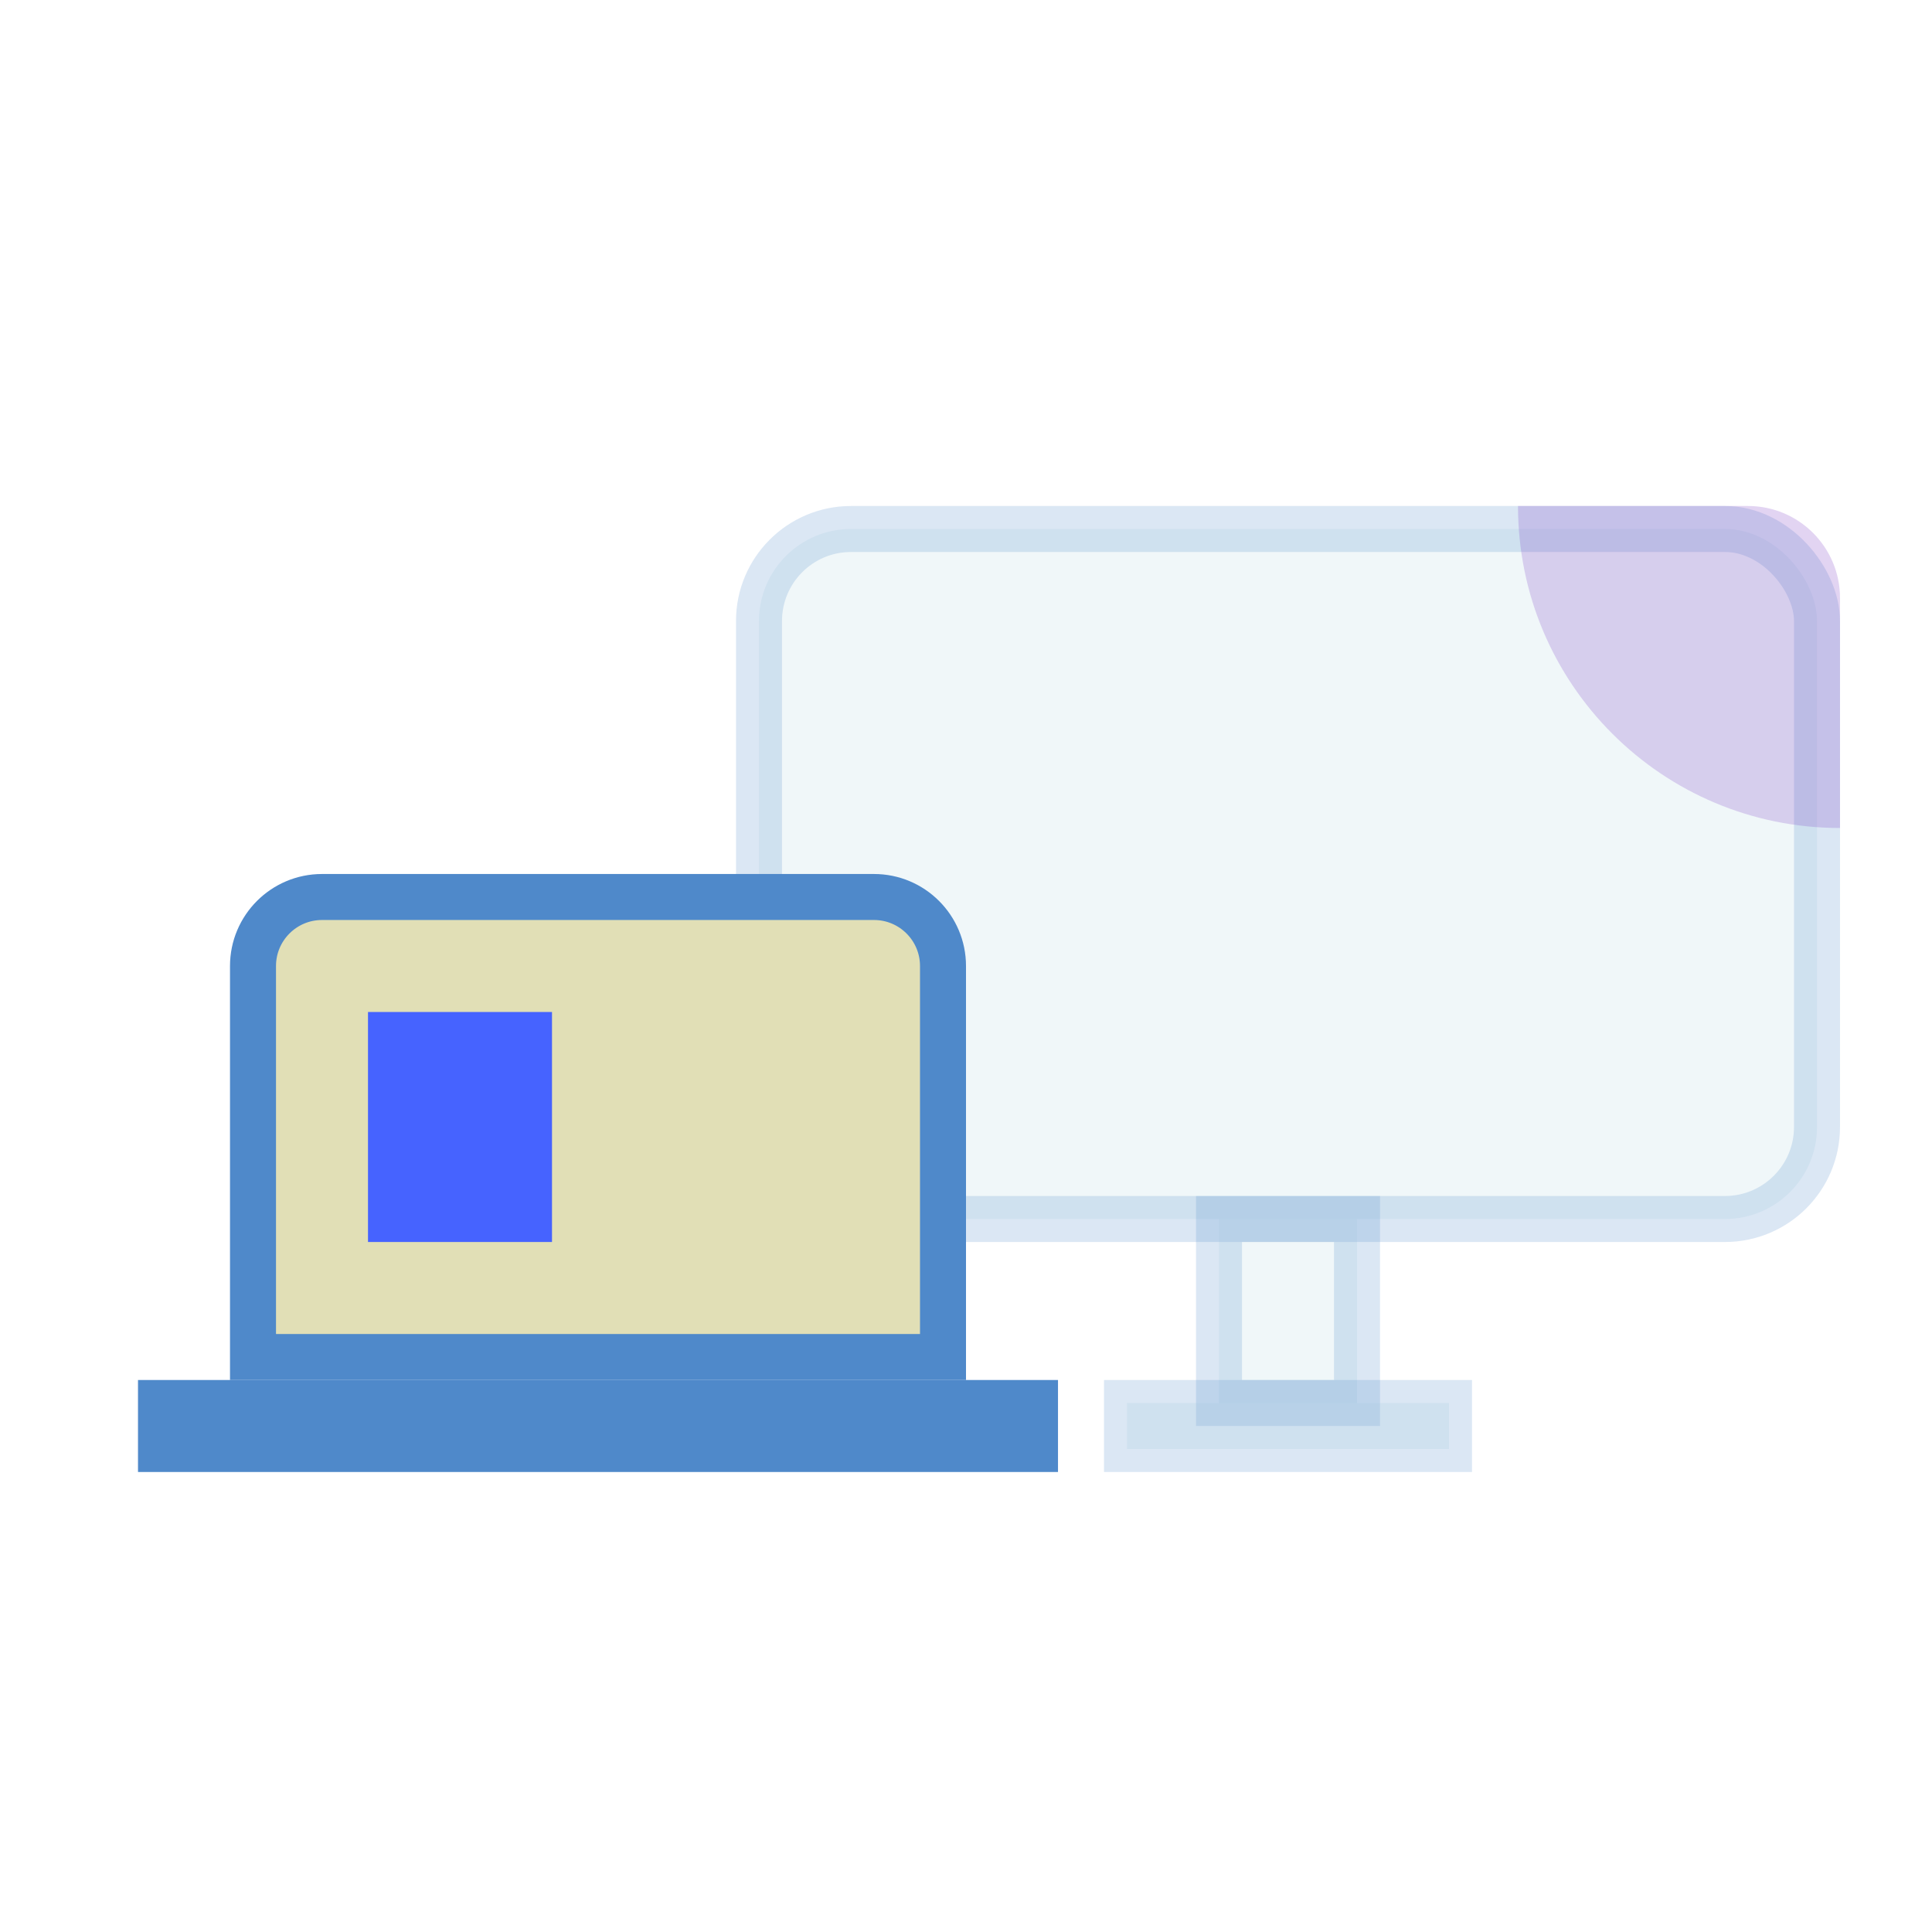 <svg xmlns="http://www.w3.org/2000/svg" width="42" height="42" viewBox="0 0 42 42">
  <g fill="none" fill-rule="evenodd">
    <rect width="23" height="15" x="16.5" y="11.5" fill="#B6DAE1" stroke="#4F89CA" opacity=".2" rx="2"/>
    <path fill="#722CC2" d="M33,11 L38,11 C39.105,11 40,11.895 40,13 L40,18 C36.134,18 33,14.866 33,11 L33,11 Z" opacity=".2"/>
    <rect width="3" height="4" x="26.5" y="26.5" fill="#B6DAE1" stroke="#4F89CA" opacity=".2"/>
    <rect width="7" height="1" x="24.5" y="30.5" fill="#B6DAE1" stroke="#4F89CA" opacity=".2"/>
    <path fill="#E1DFB6" stroke="#4F89CA" d="M5.5,29.5 L20.5,29.5 L20.5,21 C20.5,20.172 19.828,19.5 19,19.5 L7,19.5 C6.172,19.5 5.5,20.172 5.5,21 L5.5,29.5 Z"/>
    <rect width="4" height="5" x="8" y="22" fill="#4663FF"/>
    <rect width="19" height="1" x="3.5" y="30.5" fill="#B6DAE1" stroke="#4F89CA"/>
  </g>
</svg>
